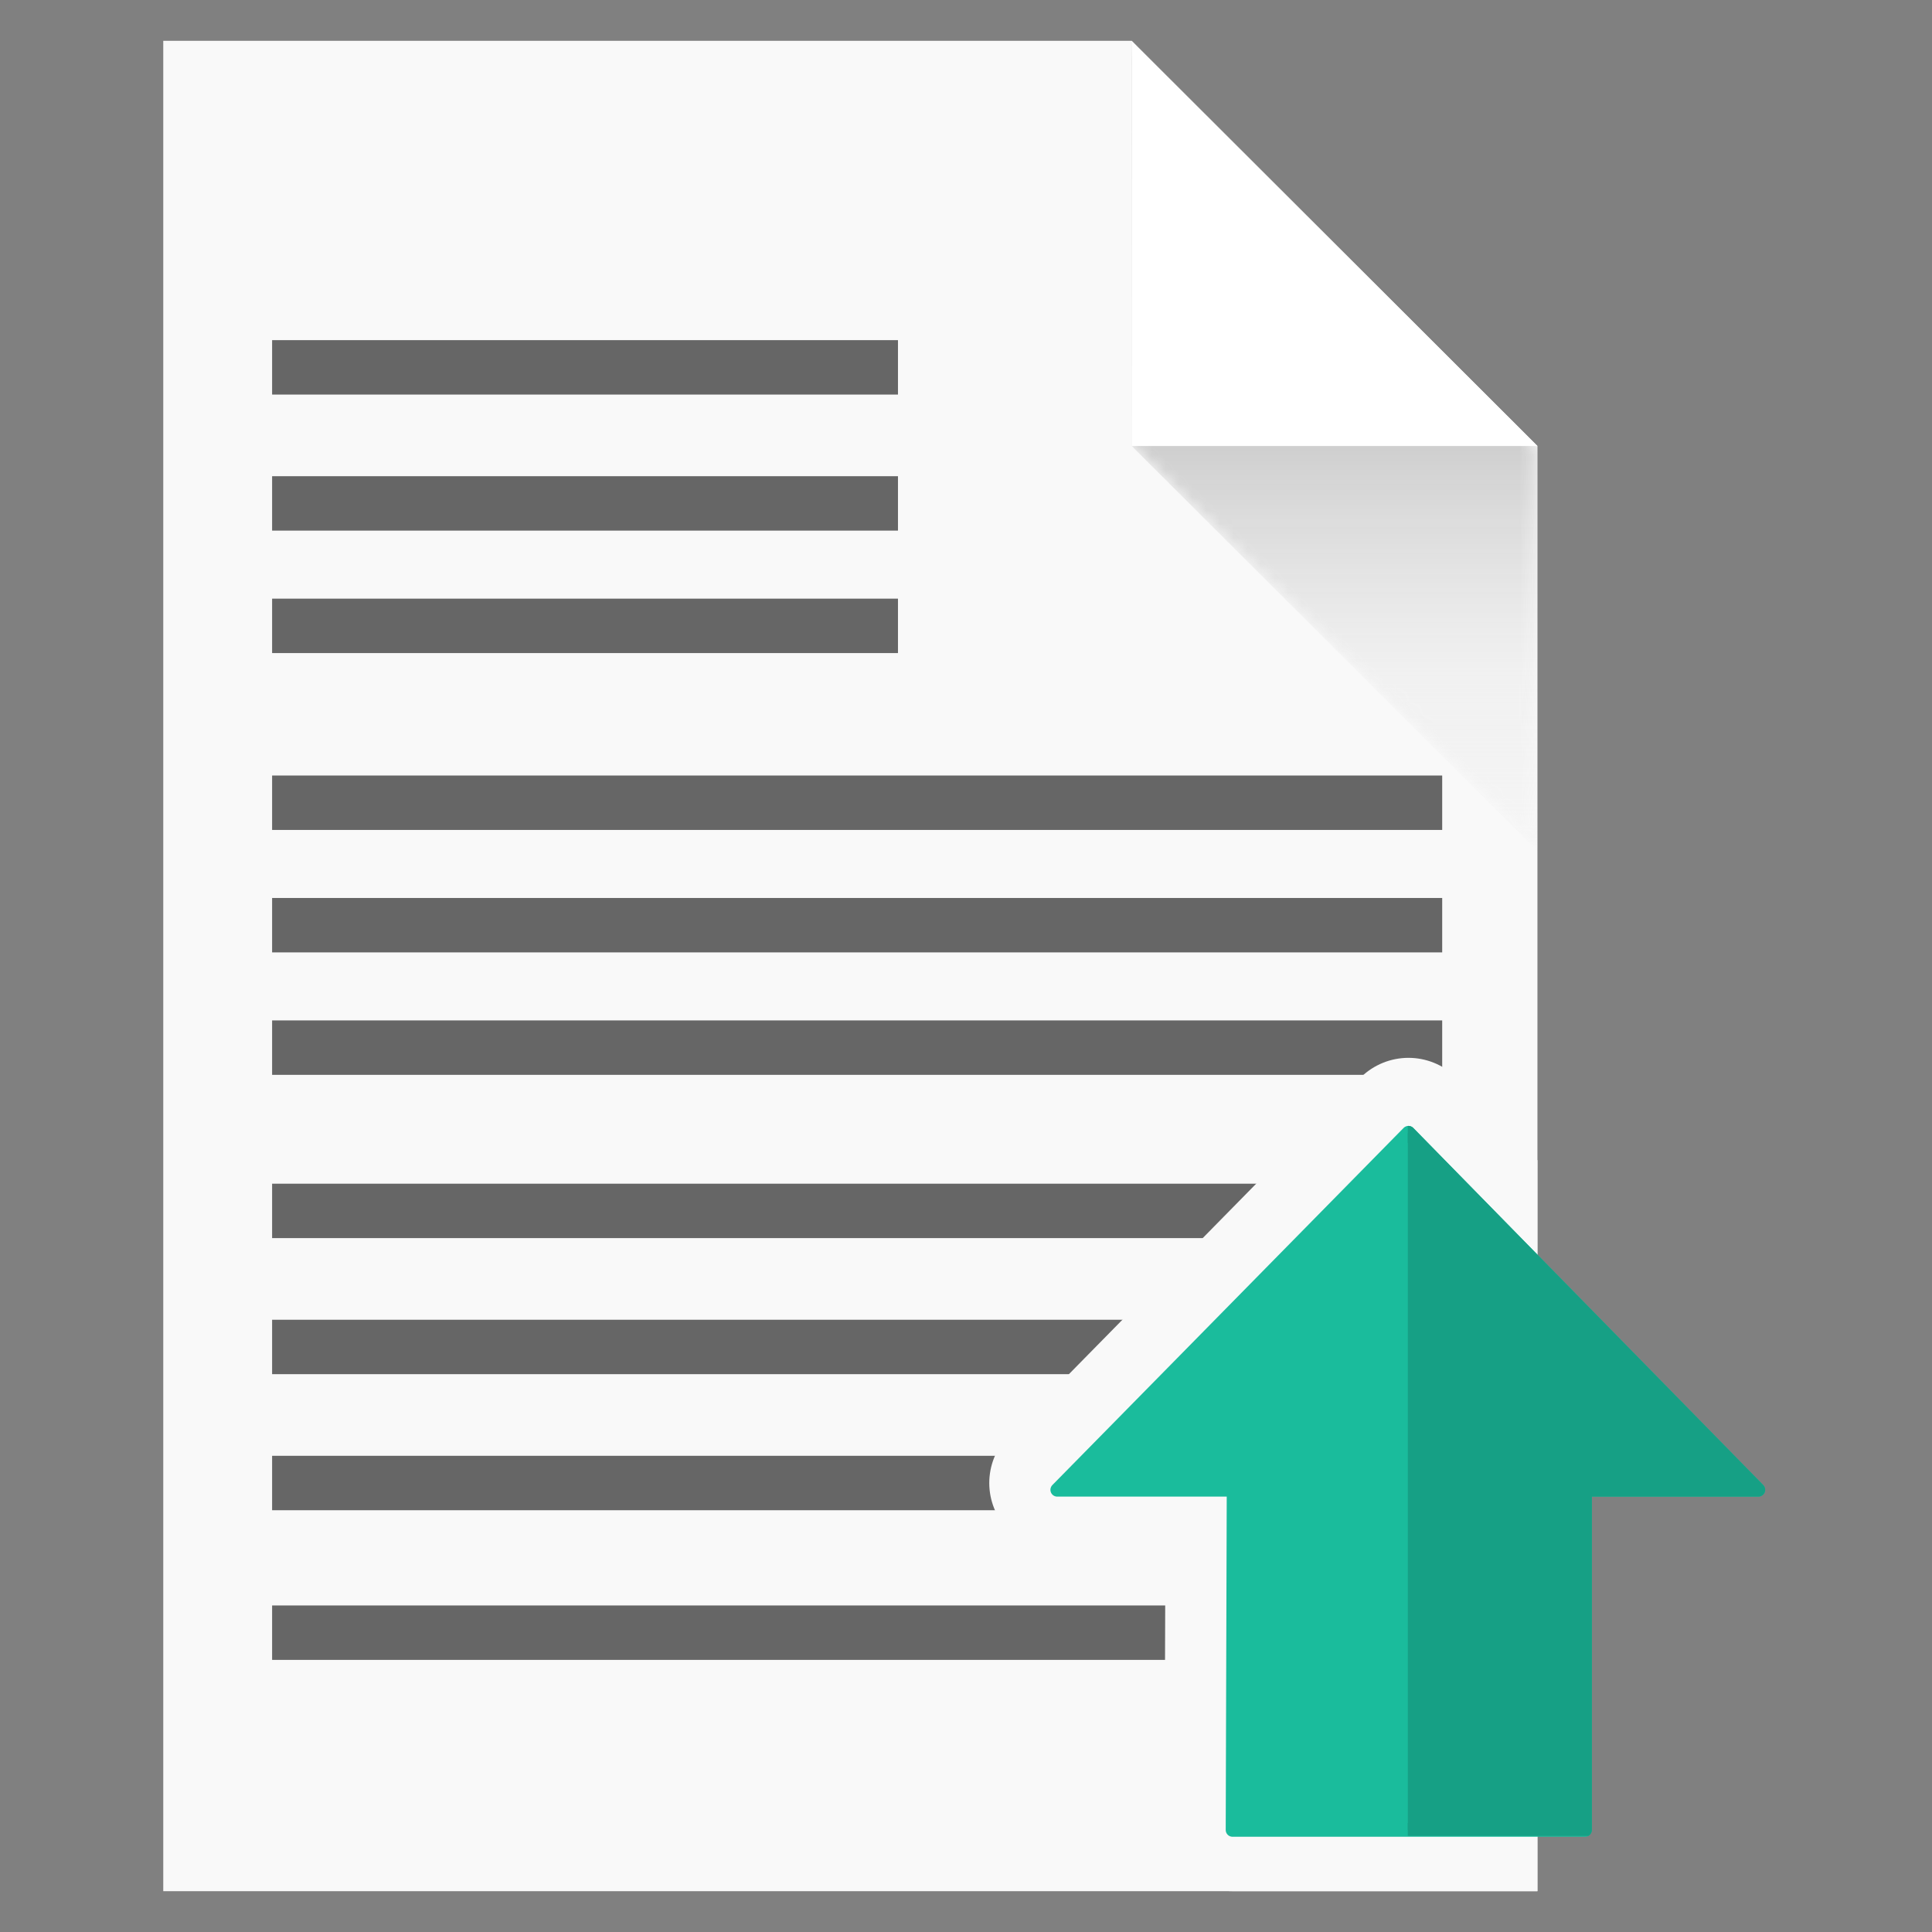 <?xml version="1.0" encoding="utf-8"?>
<!-- Generator: Adobe Illustrator 16.0.0, SVG Export Plug-In . SVG Version: 6.00 Build 0)  -->
<!DOCTYPE svg PUBLIC "-//W3C//DTD SVG 1.1//EN" "http://www.w3.org/Graphics/SVG/1.1/DTD/svg11.dtd">
<svg version="1.1" id="Capa_1" xmlns="http://www.w3.org/2000/svg" xmlns:xlink="http://www.w3.org/1999/xlink" x="0px" y="0px"
	 width="142px" height="142px" viewBox="0 0 142 142" enable-background="new 0 0 142 142" xml:space="preserve">
<rect x="0" y="0" width="142" height="142" fill="#808080" stroke="none"/>
<g>
	<defs>
		<rect id="SVGID_1_" width="142" height="142"/>
	</defs>
	<clipPath id="SVGID_2_">
		<use xlink:href="#SVGID_1_"  overflow="visible"/>
	</clipPath>
	<polygon clip-path="url(#SVGID_2_)" fill="#F9F9F9" points="113.001,32.781 113,139 12,139 12,3 83.179,3 	"/>
	
		<line clip-path="url(#SVGID_2_)" fill="none" stroke="#666666" stroke-width="4" stroke-miterlimit="10" x1="20" y1="120" x2="106" y2="120"/>
	
		<line clip-path="url(#SVGID_2_)" fill="none" stroke="#666666" stroke-width="4" stroke-miterlimit="10" x1="20" y1="109" x2="106" y2="109"/>
	
		<line clip-path="url(#SVGID_2_)" fill="none" stroke="#666666" stroke-width="4" stroke-miterlimit="10" x1="20" y1="99" x2="106" y2="99"/>
	
		<line clip-path="url(#SVGID_2_)" fill="none" stroke="#666666" stroke-width="4" stroke-miterlimit="10" x1="20" y1="89" x2="106" y2="89"/>
	
		<line clip-path="url(#SVGID_2_)" fill="none" stroke="#666666" stroke-width="4" stroke-miterlimit="10" x1="20" y1="68" x2="106" y2="68"/>
	
		<line clip-path="url(#SVGID_2_)" fill="none" stroke="#666666" stroke-width="4" stroke-miterlimit="10" x1="20" y1="37" x2="66" y2="37"/>
	
		<line clip-path="url(#SVGID_2_)" fill="none" stroke="#666666" stroke-width="4" stroke-miterlimit="10" x1="20" y1="27" x2="66" y2="27"/>
	
		<line clip-path="url(#SVGID_2_)" fill="none" stroke="#666666" stroke-width="4" stroke-miterlimit="10" x1="20" y1="59" x2="106" y2="59"/>
	
		<line clip-path="url(#SVGID_2_)" fill="none" stroke="#666666" stroke-width="4" stroke-miterlimit="10" x1="20" y1="77" x2="106" y2="77"/>
	
		<line clip-path="url(#SVGID_2_)" fill="none" stroke="#666666" stroke-width="4" stroke-miterlimit="10" x1="20" y1="46" x2="66" y2="46"/>
	<g clip-path="url(#SVGID_2_)">
		<defs>
			<polygon id="SVGID_3_" points="83.178,32.781 113,62.544 113,32.822 83.178,3 			"/>
		</defs>
		<clipPath id="SVGID_4_">
			<use xlink:href="#SVGID_3_"  overflow="visible"/>
		</clipPath>
		<defs>
			<filter id="Adobe_OpacityMaskFilter" filterUnits="userSpaceOnUse" x="83.178" y="3" width="29.822" height="59.544">
				<feColorMatrix  type="matrix" values="1 0 0 0 0  0 1 0 0 0  0 0 1 0 0  0 0 0 1 0"/>
			</filter>
		</defs>
		<mask maskUnits="userSpaceOnUse" x="83.178" y="3" width="29.822" height="59.544" id="SVGID_5_">
			<g filter="url(#Adobe_OpacityMaskFilter)">
				
					<linearGradient id="SVGID_6_" gradientUnits="userSpaceOnUse" x1="0" y1="142.227" x2="1" y2="142.227" gradientTransform="matrix(0 -81.661 -81.661 0 11712.416 84.666)">
					<stop  offset="0" style="stop-color:#808080"/>
					<stop  offset="0.4" style="stop-color:#808080"/>
					<stop  offset="1" style="stop-color:#808080"/>
				</linearGradient>
				<rect x="83.178" y="2.999" clip-path="url(#SVGID_4_)" fill="url(#SVGID_6_)" width="29.822" height="59.544"/>
			</g>
		</mask>
		
			<linearGradient id="SVGID_7_" gradientUnits="userSpaceOnUse" x1="0" y1="142.227" x2="1" y2="142.227" gradientTransform="matrix(0 -81.661 -81.661 0 11712.417 84.667)">
			<stop  offset="0.251" style="stop-color:#DDDDDD;stop-opacity:0.1"/>
			<stop  offset="0.429" style="stop-color:#DDDDDD;stop-opacity:0.3"/>
			<stop  offset="1" style="stop-color:#333333;stop-opacity:0.8"/>
		</linearGradient>
		<rect x="83.178" y="3" clip-path="url(#SVGID_4_)" mask="url(#SVGID_5_)" fill="url(#SVGID_7_)" width="29.822" height="59.544"/>
	</g>
	<polygon clip-path="url(#SVGID_2_)" fill="#FFFFFF" points="113.001,32.781 83.179,32.781 83.174,3 	"/>
	<polygon clip-path="url(#SVGID_2_)" fill="#DDDDDD" points="77.71,109 90.67,109 90.591,134 113.001,134 113.001,92.426 
		103.52,82.751 	"/>
	<g clip-path="url(#SVGID_2_)">
		<defs>
			<polygon id="SVGID_8_" points="12,3 12,139 113,139 113,32.781 83.178,3 			"/>
		</defs>
		<clipPath id="SVGID_9_">
			<use xlink:href="#SVGID_8_"  overflow="visible"/>
		</clipPath>
		
			<polygon clip-path="url(#SVGID_9_)" fill="none" stroke="#F9F9F9" stroke-width="10" stroke-linecap="square" stroke-linejoin="round" stroke-miterlimit="10" points="
			129.24,109 115,109 115,134 90.59,134 90.67,109 77.71,109 103.52,82.75 		"/>
	</g>
	<polygon clip-path="url(#SVGID_2_)" fill="#1ABC9C" points="116.5,110 116.5,109.5 129.238,109.5 103.518,83.254 77.705,109.5 
		90.665,109.5 90.589,134.5 116.5,134.5 116.5,110.374 	"/>
	
		<polyline clip-path="url(#SVGID_2_)" fill="none" stroke="#1ABC9C" stroke-linecap="square" stroke-linejoin="round" stroke-miterlimit="10" points="
		116.5,110 116.5,109.5 129.238,109.5 103.518,83.254 77.705,109.5 90.665,109.5 90.589,134.5 116.5,134.5 116.5,110.374 116.5,110 
			"/>
	<polygon clip-path="url(#SVGID_2_)" fill="#16A085" points="103.472,83.301 103.472,134.5 116.499,134.5 116.499,110.374 
		116.499,110 116.499,109.5 129.238,109.5 103.519,83.253 	"/>
	<g clip-path="url(#SVGID_2_)">
		<defs>
			<rect id="SVGID_10_" x="103.471" y="82.751" width="38.529" height="52.188"/>
		</defs>
		<clipPath id="SVGID_11_">
			<use xlink:href="#SVGID_10_"  overflow="visible"/>
		</clipPath>
		
			<polyline clip-path="url(#SVGID_11_)" fill="none" stroke="#16A085" stroke-linecap="square" stroke-linejoin="round" stroke-miterlimit="10" points="
			116.5,110 116.5,109.5 129.238,109.5 103.518,83.254 77.705,109.5 90.665,109.5 90.589,134.5 116.5,134.5 116.5,110.374 
			116.5,110 		"/>
	</g>
</g>
</svg>
